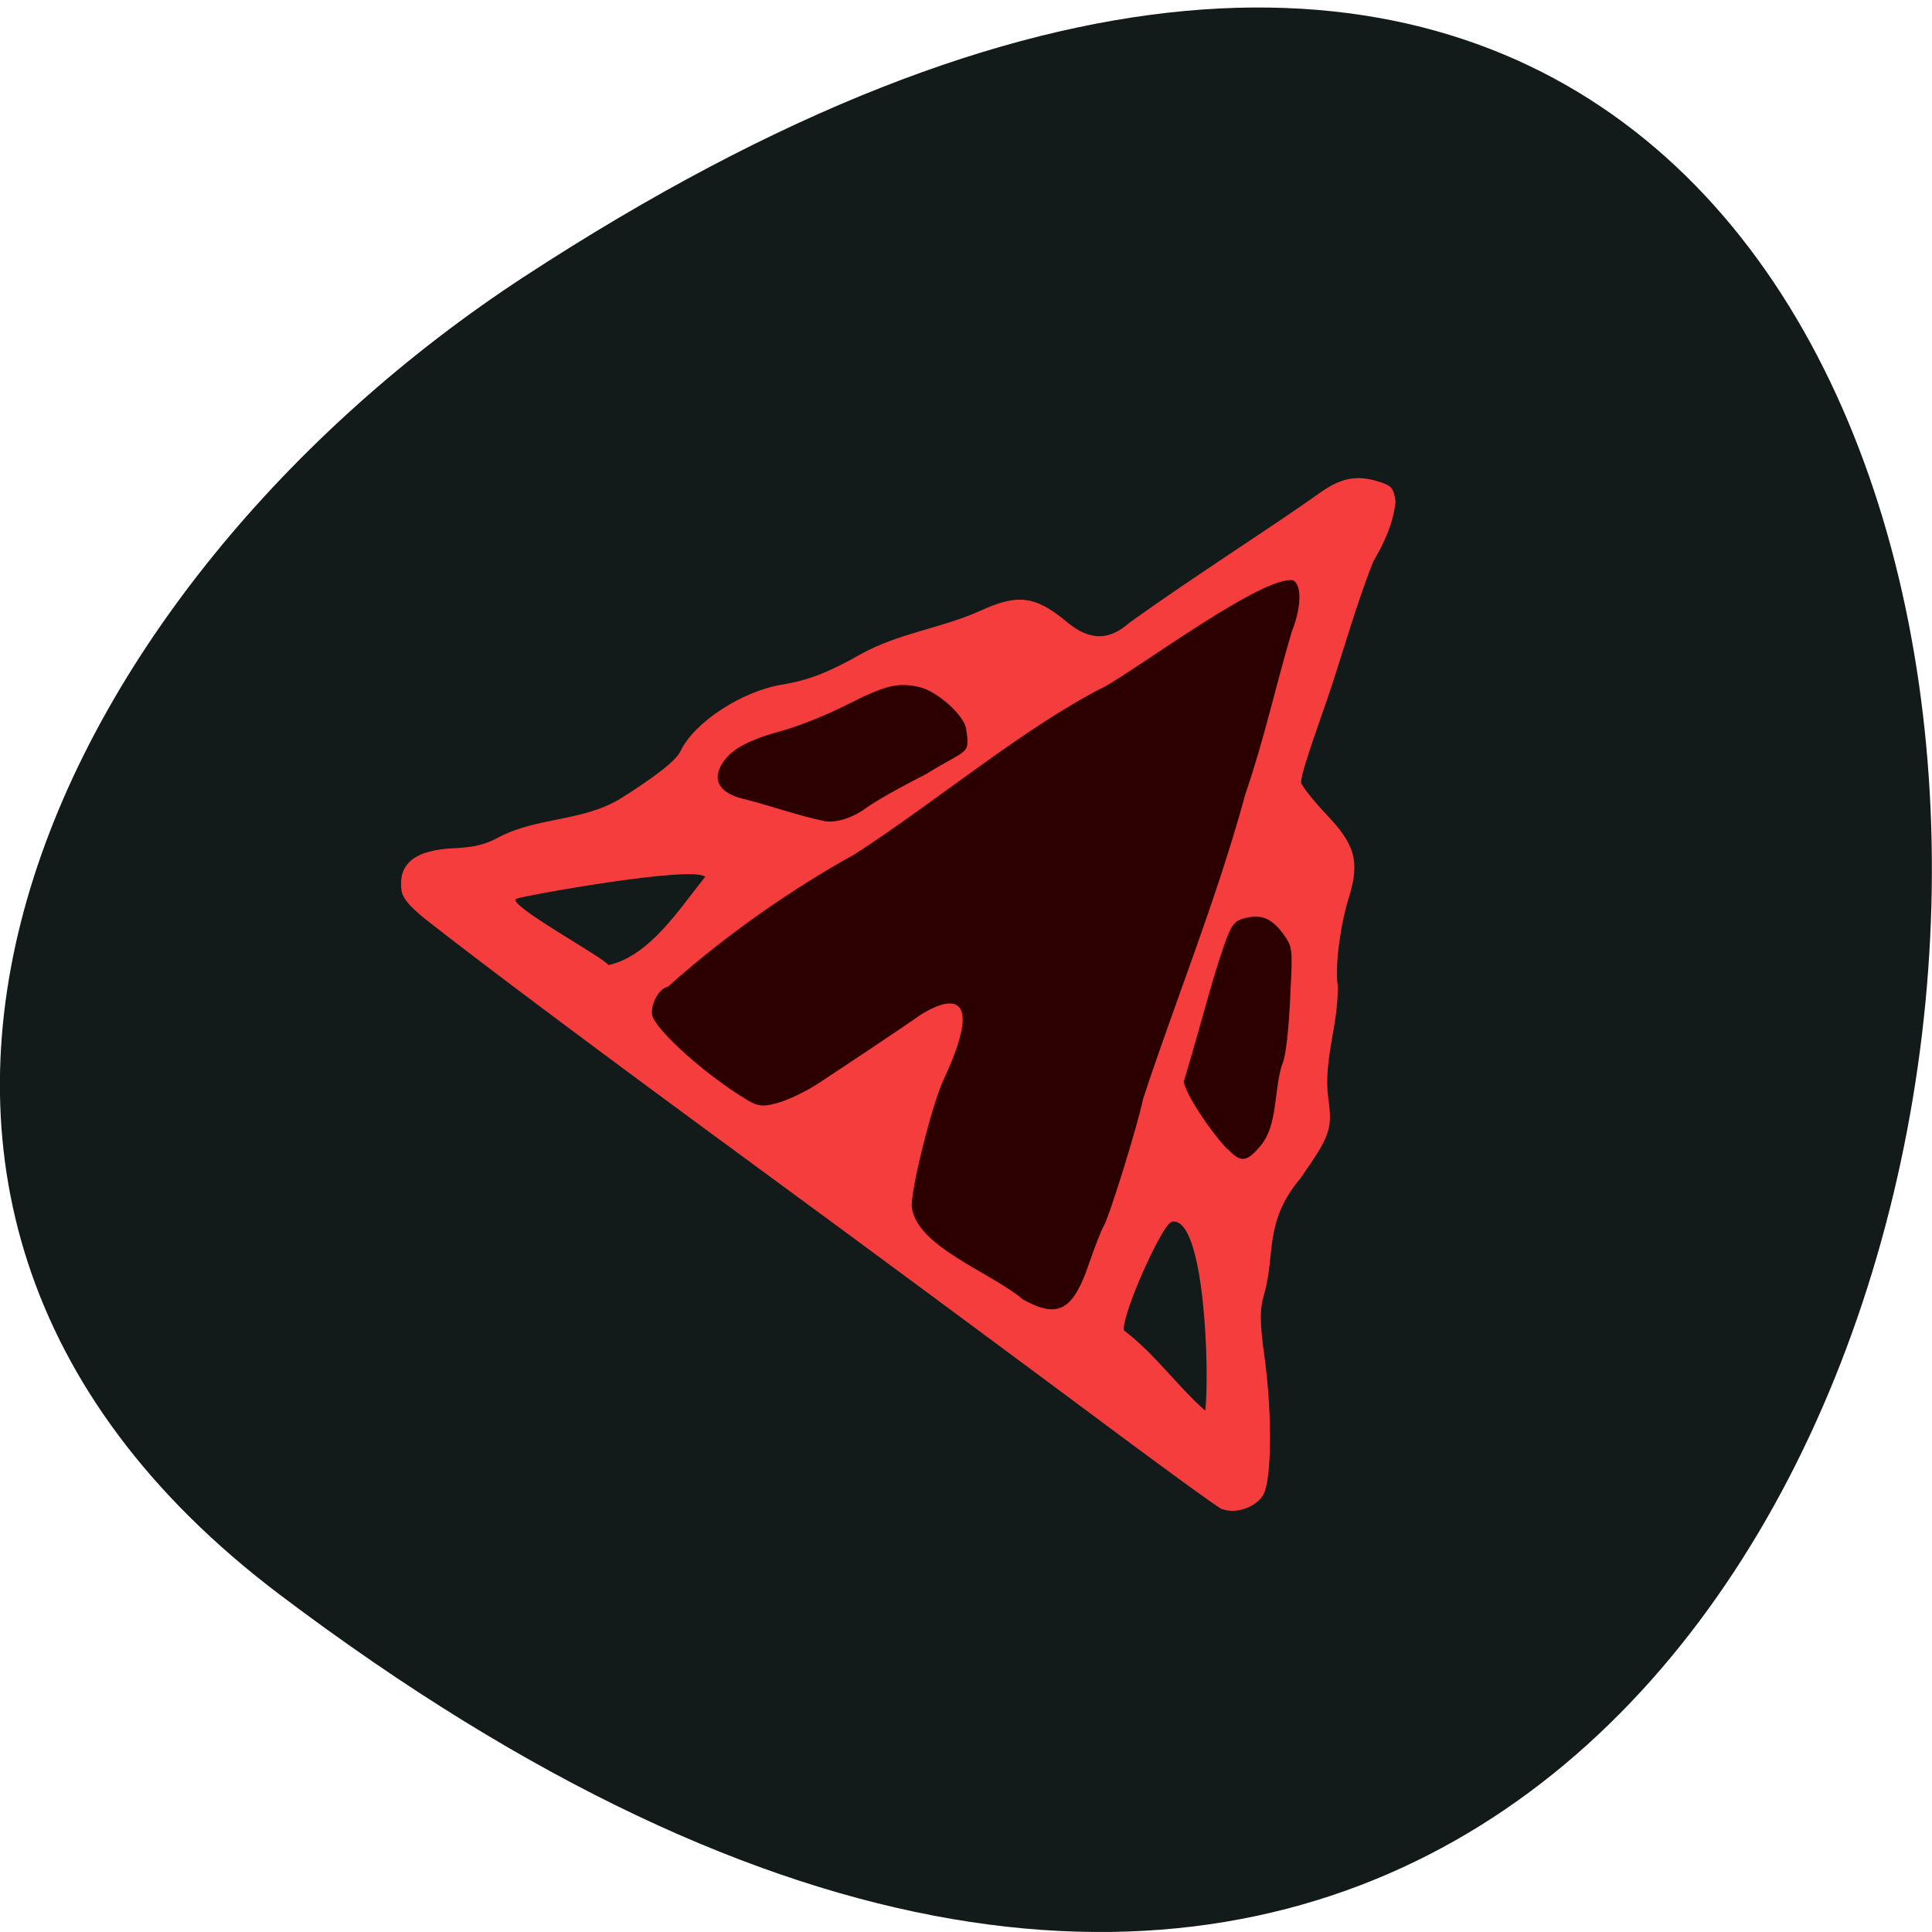<svg xmlns="http://www.w3.org/2000/svg" viewBox="0 0 24 24"><path d="m 3.48 19.813 c 24.973 18.848 28.52 -33.02 3.03 -16.375 c -5.813 3.797 -9.645 11.383 -3.03 16.375" fill="#121a1a"/><path d="m 15.176 18.746 c -0.055 -0.023 -0.859 -0.609 -1.789 -1.305 c -0.93 -0.691 -2.691 -1.996 -3.922 -2.898 c -2.02 -1.48 -3.398 -2.512 -4.176 -3.121 c -0.195 -0.156 -0.289 -0.266 -0.301 -0.359 c -0.047 -0.336 0.168 -0.508 0.668 -0.527 c 0.238 -0.012 0.379 -0.047 0.535 -0.133 c 0.48 -0.254 1.035 -0.195 1.508 -0.477 c 0.441 -0.277 0.699 -0.477 0.754 -0.594 c 0.168 -0.359 0.77 -0.75 1.266 -0.828 c 0.324 -0.055 0.563 -0.145 0.969 -0.375 c 0.477 -0.266 0.992 -0.32 1.484 -0.539 c 0.473 -0.219 0.691 -0.188 1.082 0.137 c 0.281 0.234 0.523 0.234 0.777 0.008 c 0.578 -0.414 1.145 -0.785 1.746 -1.188 c 0.223 -0.148 0.5 -0.34 0.621 -0.426 c 0.258 -0.184 0.457 -0.223 0.719 -0.141 c 0.168 0.051 0.195 0.078 0.219 0.25 c -0.027 0.266 -0.137 0.508 -0.277 0.746 c -0.223 0.563 -0.383 1.156 -0.563 1.684 c -0.262 0.746 -0.34 0.996 -0.332 1.063 c 0.008 0.043 0.148 0.219 0.313 0.395 c 0.359 0.375 0.418 0.586 0.277 1.039 c -0.105 0.336 -0.172 0.848 -0.137 1.078 c 0.016 0.48 -0.18 0.922 -0.117 1.406 c 0.055 0.387 0.023 0.469 -0.348 1 c -0.453 0.539 -0.305 0.938 -0.449 1.438 c -0.055 0.188 -0.055 0.352 0.008 0.797 c 0.094 0.711 0.086 1.496 -0.016 1.688 c -0.086 0.16 -0.348 0.25 -0.52 0.18 m -0.621 -3.563 c -0.113 0.016 -0.617 1.141 -0.594 1.344 c 0.395 0.301 0.641 0.668 1.012 1 c 0.055 -0.461 -0.004 -2.434 -0.418 -2.348 m -5.793 -4.285 c -0.16 -0.145 -2.273 0.238 -2.348 0.273 c -0.133 0.066 1.098 0.734 1.145 0.824 c 0.512 -0.113 0.879 -0.695 1.203 -1.098" fill="#f53d3d"/><path d="m 12.691 16.13 c -0.387 -0.324 -1.293 -0.641 -1.363 -1.125 c -0.027 -0.184 0.246 -1.277 0.395 -1.598 c 0.305 -0.648 0.313 -0.98 0.027 -0.938 c -0.082 0.012 -0.227 0.078 -0.324 0.145 c -0.211 0.148 -0.867 0.586 -1.266 0.848 c -0.156 0.102 -0.387 0.211 -0.512 0.242 c -0.207 0.055 -0.246 0.043 -0.496 -0.121 c -0.496 -0.324 -1.027 -0.82 -1.051 -0.977 c -0.02 -0.141 0.09 -0.332 0.195 -0.348 c 0.727 -0.652 1.566 -1.23 2.324 -1.648 c 1.074 -0.699 2.125 -1.59 3.113 -2.086 c 0.469 -0.266 1.957 -1.375 2.332 -1.316 c 0.109 0.066 0.102 0.336 -0.02 0.645 c -0.203 0.691 -0.348 1.355 -0.574 2.01 c -0.355 1.309 -0.891 2.625 -1.27 3.785 c -0.066 0.32 -0.422 1.48 -0.496 1.594 c -0.027 0.047 -0.105 0.246 -0.172 0.441 c -0.203 0.605 -0.391 0.707 -0.844 0.449 m 2.559 -1.855 c -0.23 -0.242 -0.523 -0.695 -0.543 -0.84 c 0.266 -0.891 0.336 -1.215 0.496 -1.68 c 0.094 -0.27 0.129 -0.316 0.262 -0.352 c 0.207 -0.051 0.332 0 0.477 0.195 c 0.113 0.156 0.117 0.18 0.094 0.652 c -0.023 0.57 -0.063 0.887 -0.109 0.977 c -0.102 0.328 -0.051 0.742 -0.262 1 c -0.176 0.211 -0.25 0.219 -0.414 0.043 m -5 -4.07 c -0.355 -0.074 -0.664 -0.191 -1.027 -0.281 c -0.262 -0.066 -0.363 -0.207 -0.277 -0.387 c 0.094 -0.199 0.305 -0.328 0.73 -0.445 c 0.215 -0.055 0.586 -0.203 0.832 -0.328 c 0.5 -0.254 0.652 -0.289 0.926 -0.223 c 0.223 0.059 0.551 0.355 0.57 0.523 c 0.047 0.324 0.02 0.234 -0.492 0.551 c -0.211 0.109 -0.609 0.316 -0.797 0.457 c -0.148 0.094 -0.313 0.152 -0.465 0.133" fill="#2d0000"/></svg>